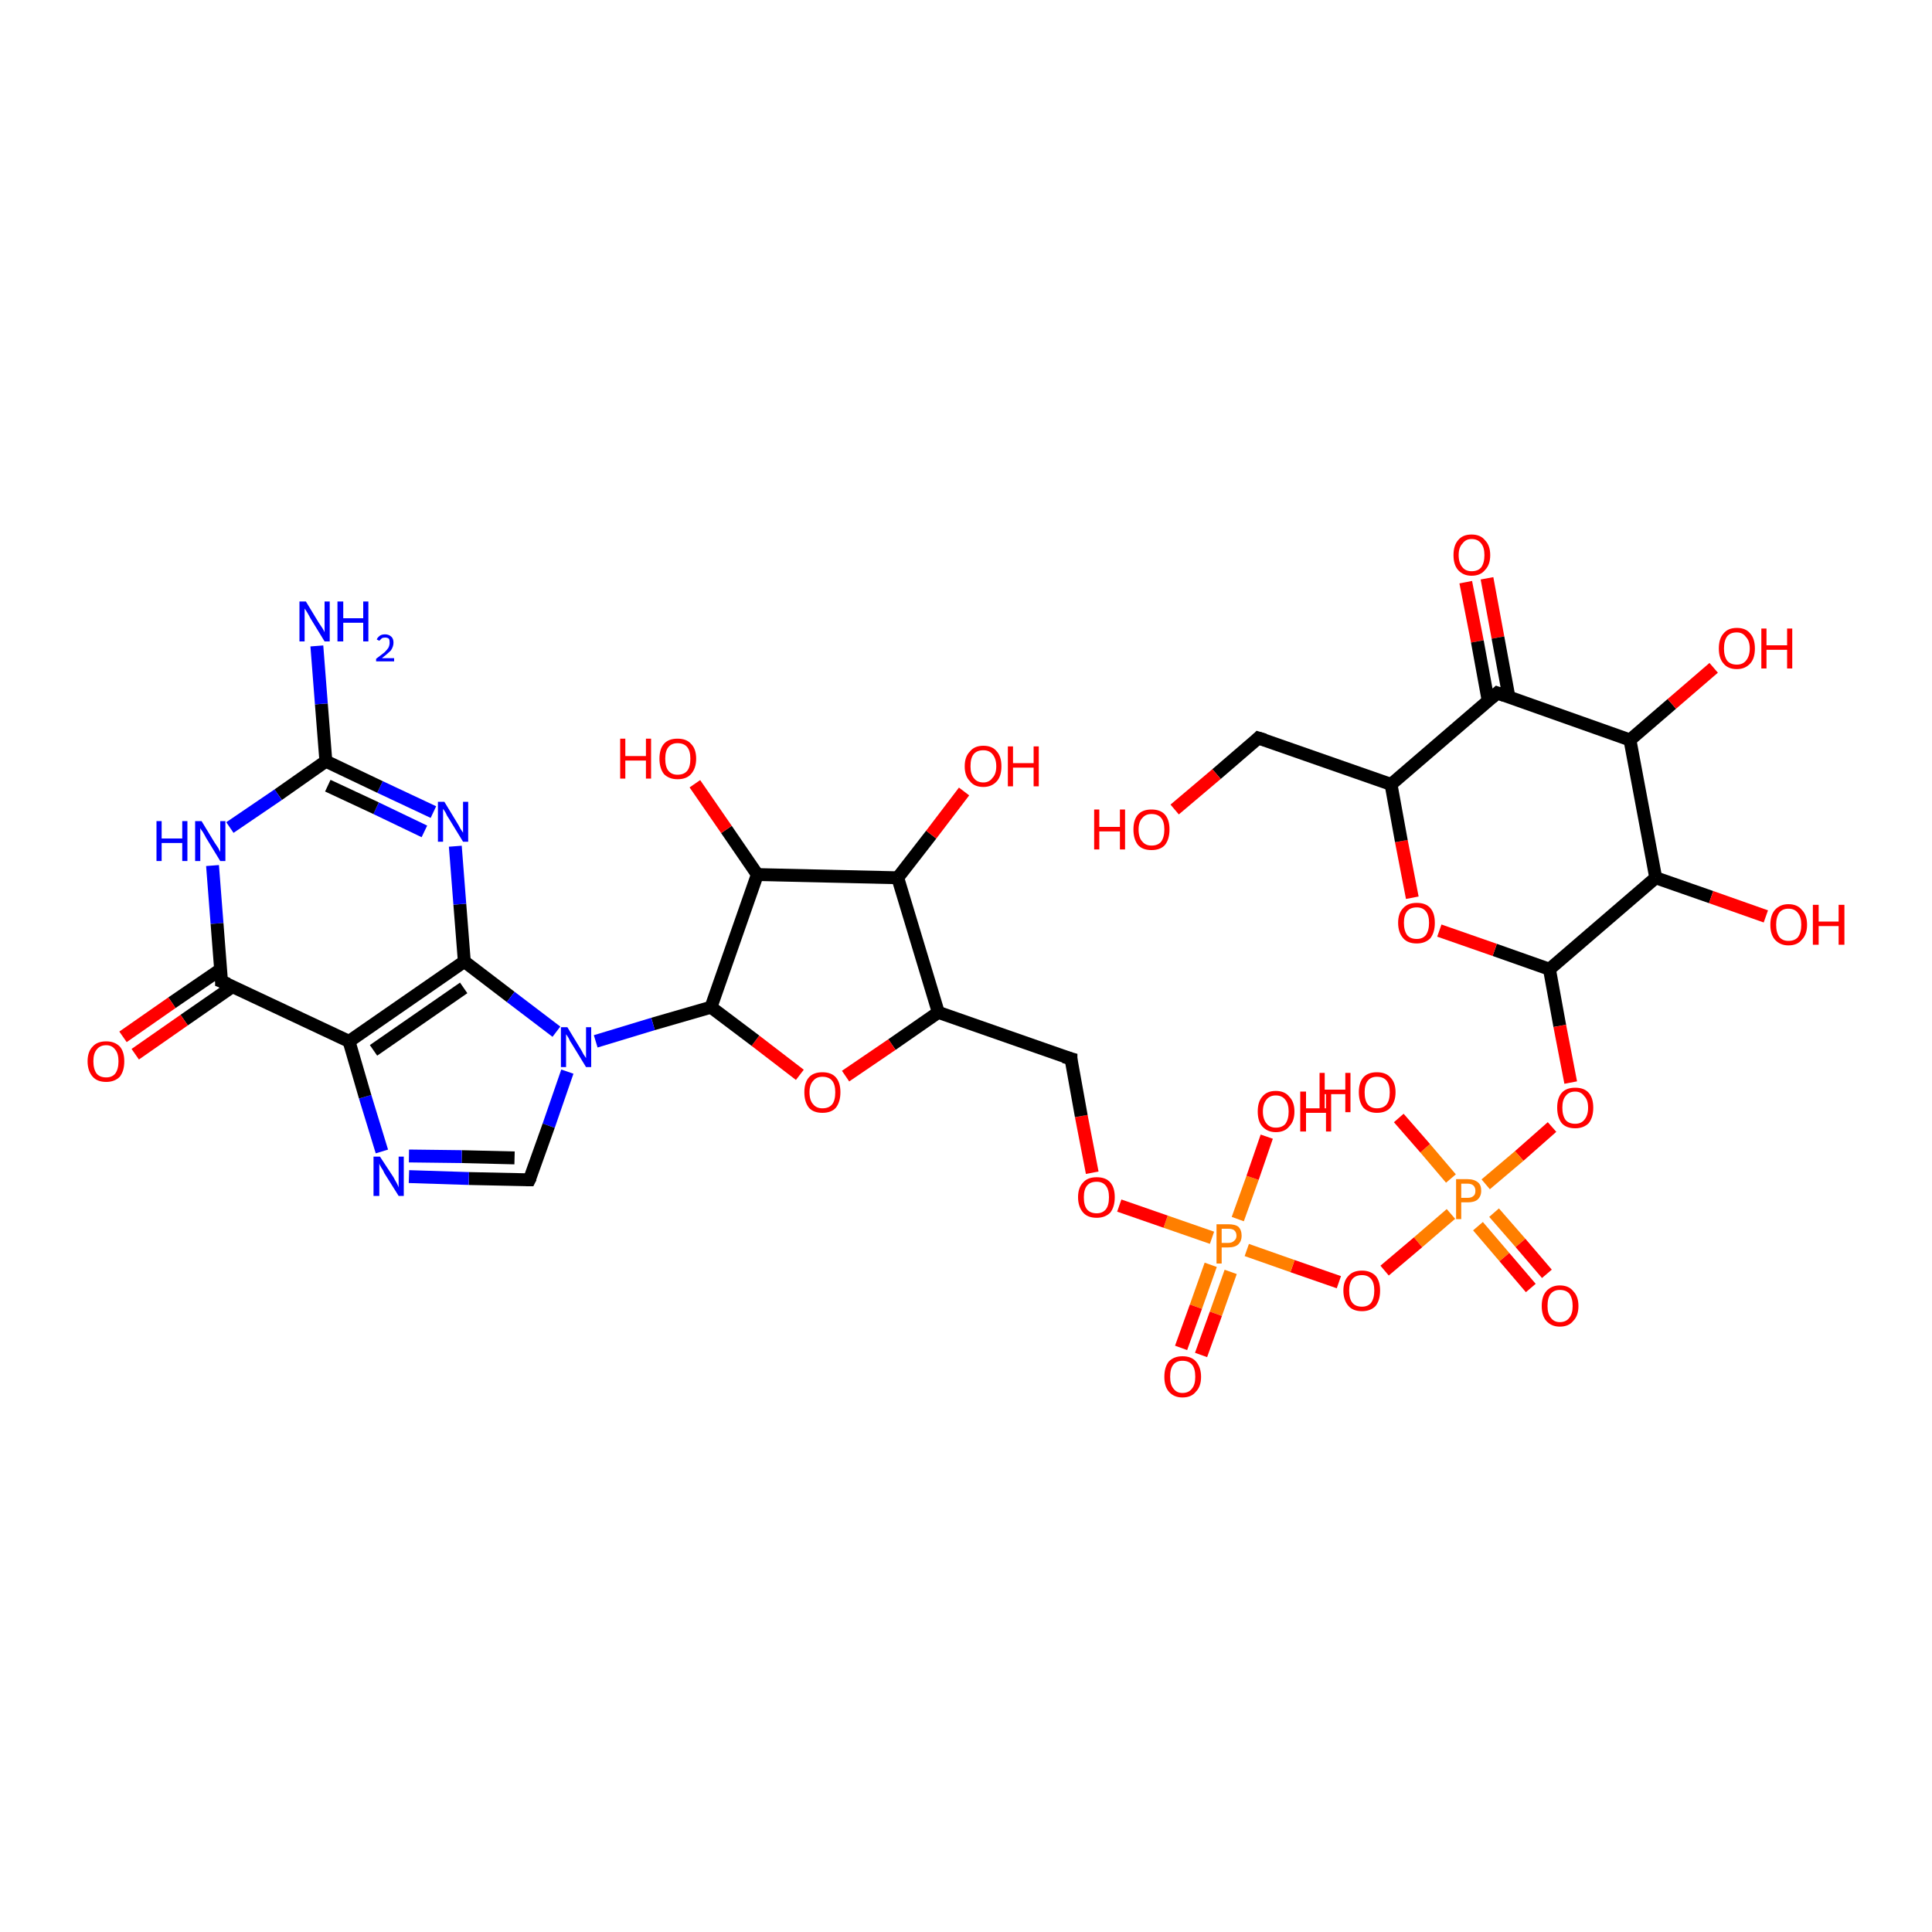<?xml version='1.0' encoding='iso-8859-1'?>
<svg version='1.1' baseProfile='full'
              xmlns='http://www.w3.org/2000/svg'
                      xmlns:rdkit='http://www.rdkit.org/xml'
                      xmlns:xlink='http://www.w3.org/1999/xlink'
                  xml:space='preserve'
width='300px' height='300px' viewBox='0 0 300 300'>
<!-- END OF HEADER -->
<rect style='opacity:1.0;fill:#FFFFFF;stroke:none' width='300.0' height='300.0' x='0.0' y='0.0'> </rect>
<path class='bond-0 atom-0 atom-1' d='M 230.9,89.8 L 232.6,99.0' style='fill:none;fill-rule:evenodd;stroke:#FF0000;stroke-width:2.0px;stroke-linecap:butt;stroke-linejoin:miter;stroke-opacity:1' />
<path class='bond-0 atom-0 atom-1' d='M 232.6,99.0 L 234.3,108.2' style='fill:none;fill-rule:evenodd;stroke:#000000;stroke-width:2.0px;stroke-linecap:butt;stroke-linejoin:miter;stroke-opacity:1' />
<path class='bond-0 atom-0 atom-1' d='M 227.6,90.4 L 229.4,99.6' style='fill:none;fill-rule:evenodd;stroke:#FF0000;stroke-width:2.0px;stroke-linecap:butt;stroke-linejoin:miter;stroke-opacity:1' />
<path class='bond-0 atom-0 atom-1' d='M 229.4,99.6 L 231.1,108.9' style='fill:none;fill-rule:evenodd;stroke:#000000;stroke-width:2.0px;stroke-linecap:butt;stroke-linejoin:miter;stroke-opacity:1' />
<path class='bond-1 atom-1 atom-2' d='M 232.5,107.6 L 253.1,114.9' style='fill:none;fill-rule:evenodd;stroke:#000000;stroke-width:2.0px;stroke-linecap:butt;stroke-linejoin:miter;stroke-opacity:1' />
<path class='bond-2 atom-2 atom-3' d='M 253.1,114.9 L 259.6,109.3' style='fill:none;fill-rule:evenodd;stroke:#000000;stroke-width:2.0px;stroke-linecap:butt;stroke-linejoin:miter;stroke-opacity:1' />
<path class='bond-2 atom-2 atom-3' d='M 259.6,109.3 L 266.1,103.7' style='fill:none;fill-rule:evenodd;stroke:#FF0000;stroke-width:2.0px;stroke-linecap:butt;stroke-linejoin:miter;stroke-opacity:1' />
<path class='bond-3 atom-2 atom-4' d='M 253.1,114.9 L 257.1,136.3' style='fill:none;fill-rule:evenodd;stroke:#000000;stroke-width:2.0px;stroke-linecap:butt;stroke-linejoin:miter;stroke-opacity:1' />
<path class='bond-4 atom-4 atom-5' d='M 257.1,136.3 L 265.7,139.3' style='fill:none;fill-rule:evenodd;stroke:#000000;stroke-width:2.0px;stroke-linecap:butt;stroke-linejoin:miter;stroke-opacity:1' />
<path class='bond-4 atom-4 atom-5' d='M 265.7,139.3 L 274.2,142.3' style='fill:none;fill-rule:evenodd;stroke:#FF0000;stroke-width:2.0px;stroke-linecap:butt;stroke-linejoin:miter;stroke-opacity:1' />
<path class='bond-5 atom-4 atom-6' d='M 257.1,136.3 L 240.6,150.5' style='fill:none;fill-rule:evenodd;stroke:#000000;stroke-width:2.0px;stroke-linecap:butt;stroke-linejoin:miter;stroke-opacity:1' />
<path class='bond-6 atom-6 atom-7' d='M 240.6,150.5 L 232.1,147.5' style='fill:none;fill-rule:evenodd;stroke:#000000;stroke-width:2.0px;stroke-linecap:butt;stroke-linejoin:miter;stroke-opacity:1' />
<path class='bond-6 atom-6 atom-7' d='M 232.1,147.5 L 223.5,144.5' style='fill:none;fill-rule:evenodd;stroke:#FF0000;stroke-width:2.0px;stroke-linecap:butt;stroke-linejoin:miter;stroke-opacity:1' />
<path class='bond-7 atom-7 atom-8' d='M 219.3,139.4 L 217.6,130.6' style='fill:none;fill-rule:evenodd;stroke:#FF0000;stroke-width:2.0px;stroke-linecap:butt;stroke-linejoin:miter;stroke-opacity:1' />
<path class='bond-7 atom-7 atom-8' d='M 217.6,130.6 L 216.0,121.8' style='fill:none;fill-rule:evenodd;stroke:#000000;stroke-width:2.0px;stroke-linecap:butt;stroke-linejoin:miter;stroke-opacity:1' />
<path class='bond-8 atom-8 atom-9' d='M 216.0,121.8 L 195.4,114.6' style='fill:none;fill-rule:evenodd;stroke:#000000;stroke-width:2.0px;stroke-linecap:butt;stroke-linejoin:miter;stroke-opacity:1' />
<path class='bond-9 atom-9 atom-10' d='M 195.4,114.6 L 188.9,120.2' style='fill:none;fill-rule:evenodd;stroke:#000000;stroke-width:2.0px;stroke-linecap:butt;stroke-linejoin:miter;stroke-opacity:1' />
<path class='bond-9 atom-9 atom-10' d='M 188.9,120.2 L 182.4,125.7' style='fill:none;fill-rule:evenodd;stroke:#FF0000;stroke-width:2.0px;stroke-linecap:butt;stroke-linejoin:miter;stroke-opacity:1' />
<path class='bond-10 atom-6 atom-11' d='M 240.6,150.5 L 242.2,159.3' style='fill:none;fill-rule:evenodd;stroke:#000000;stroke-width:2.0px;stroke-linecap:butt;stroke-linejoin:miter;stroke-opacity:1' />
<path class='bond-10 atom-6 atom-11' d='M 242.2,159.3 L 243.9,168.1' style='fill:none;fill-rule:evenodd;stroke:#FF0000;stroke-width:2.0px;stroke-linecap:butt;stroke-linejoin:miter;stroke-opacity:1' />
<path class='bond-11 atom-11 atom-12' d='M 241.0,175.0 L 235.9,179.5' style='fill:none;fill-rule:evenodd;stroke:#FF0000;stroke-width:2.0px;stroke-linecap:butt;stroke-linejoin:miter;stroke-opacity:1' />
<path class='bond-11 atom-11 atom-12' d='M 235.9,179.5 L 230.7,183.9' style='fill:none;fill-rule:evenodd;stroke:#FF7F00;stroke-width:2.0px;stroke-linecap:butt;stroke-linejoin:miter;stroke-opacity:1' />
<path class='bond-12 atom-12 atom-13' d='M 229.5,190.4 L 233.6,195.2' style='fill:none;fill-rule:evenodd;stroke:#FF7F00;stroke-width:2.0px;stroke-linecap:butt;stroke-linejoin:miter;stroke-opacity:1' />
<path class='bond-12 atom-12 atom-13' d='M 233.6,195.2 L 237.7,200.0' style='fill:none;fill-rule:evenodd;stroke:#FF0000;stroke-width:2.0px;stroke-linecap:butt;stroke-linejoin:miter;stroke-opacity:1' />
<path class='bond-12 atom-12 atom-13' d='M 232.0,188.3 L 236.1,193.0' style='fill:none;fill-rule:evenodd;stroke:#FF7F00;stroke-width:2.0px;stroke-linecap:butt;stroke-linejoin:miter;stroke-opacity:1' />
<path class='bond-12 atom-12 atom-13' d='M 236.1,193.0 L 240.2,197.8' style='fill:none;fill-rule:evenodd;stroke:#FF0000;stroke-width:2.0px;stroke-linecap:butt;stroke-linejoin:miter;stroke-opacity:1' />
<path class='bond-13 atom-12 atom-14' d='M 225.3,183.0 L 221.3,178.3' style='fill:none;fill-rule:evenodd;stroke:#FF7F00;stroke-width:2.0px;stroke-linecap:butt;stroke-linejoin:miter;stroke-opacity:1' />
<path class='bond-13 atom-12 atom-14' d='M 221.3,178.3 L 217.2,173.6' style='fill:none;fill-rule:evenodd;stroke:#FF0000;stroke-width:2.0px;stroke-linecap:butt;stroke-linejoin:miter;stroke-opacity:1' />
<path class='bond-14 atom-12 atom-15' d='M 225.3,188.5 L 220.2,192.9' style='fill:none;fill-rule:evenodd;stroke:#FF7F00;stroke-width:2.0px;stroke-linecap:butt;stroke-linejoin:miter;stroke-opacity:1' />
<path class='bond-14 atom-12 atom-15' d='M 220.2,192.9 L 215.0,197.3' style='fill:none;fill-rule:evenodd;stroke:#FF0000;stroke-width:2.0px;stroke-linecap:butt;stroke-linejoin:miter;stroke-opacity:1' />
<path class='bond-15 atom-15 atom-16' d='M 207.9,199.1 L 200.7,196.6' style='fill:none;fill-rule:evenodd;stroke:#FF0000;stroke-width:2.0px;stroke-linecap:butt;stroke-linejoin:miter;stroke-opacity:1' />
<path class='bond-15 atom-15 atom-16' d='M 200.7,196.6 L 193.6,194.1' style='fill:none;fill-rule:evenodd;stroke:#FF7F00;stroke-width:2.0px;stroke-linecap:butt;stroke-linejoin:miter;stroke-opacity:1' />
<path class='bond-16 atom-16 atom-17' d='M 188.0,196.4 L 185.7,202.9' style='fill:none;fill-rule:evenodd;stroke:#FF7F00;stroke-width:2.0px;stroke-linecap:butt;stroke-linejoin:miter;stroke-opacity:1' />
<path class='bond-16 atom-16 atom-17' d='M 185.7,202.9 L 183.4,209.3' style='fill:none;fill-rule:evenodd;stroke:#FF0000;stroke-width:2.0px;stroke-linecap:butt;stroke-linejoin:miter;stroke-opacity:1' />
<path class='bond-16 atom-16 atom-17' d='M 191.1,197.5 L 188.8,204.0' style='fill:none;fill-rule:evenodd;stroke:#FF7F00;stroke-width:2.0px;stroke-linecap:butt;stroke-linejoin:miter;stroke-opacity:1' />
<path class='bond-16 atom-16 atom-17' d='M 188.8,204.0 L 186.5,210.4' style='fill:none;fill-rule:evenodd;stroke:#FF0000;stroke-width:2.0px;stroke-linecap:butt;stroke-linejoin:miter;stroke-opacity:1' />
<path class='bond-17 atom-16 atom-18' d='M 192.2,189.3 L 194.5,182.9' style='fill:none;fill-rule:evenodd;stroke:#FF7F00;stroke-width:2.0px;stroke-linecap:butt;stroke-linejoin:miter;stroke-opacity:1' />
<path class='bond-17 atom-16 atom-18' d='M 194.5,182.9 L 196.7,176.5' style='fill:none;fill-rule:evenodd;stroke:#FF0000;stroke-width:2.0px;stroke-linecap:butt;stroke-linejoin:miter;stroke-opacity:1' />
<path class='bond-18 atom-16 atom-19' d='M 188.2,192.2 L 181.0,189.7' style='fill:none;fill-rule:evenodd;stroke:#FF7F00;stroke-width:2.0px;stroke-linecap:butt;stroke-linejoin:miter;stroke-opacity:1' />
<path class='bond-18 atom-16 atom-19' d='M 181.0,189.7 L 173.8,187.2' style='fill:none;fill-rule:evenodd;stroke:#FF0000;stroke-width:2.0px;stroke-linecap:butt;stroke-linejoin:miter;stroke-opacity:1' />
<path class='bond-19 atom-19 atom-20' d='M 169.6,182.1 L 167.9,173.3' style='fill:none;fill-rule:evenodd;stroke:#FF0000;stroke-width:2.0px;stroke-linecap:butt;stroke-linejoin:miter;stroke-opacity:1' />
<path class='bond-19 atom-19 atom-20' d='M 167.9,173.3 L 166.3,164.4' style='fill:none;fill-rule:evenodd;stroke:#000000;stroke-width:2.0px;stroke-linecap:butt;stroke-linejoin:miter;stroke-opacity:1' />
<path class='bond-20 atom-20 atom-21' d='M 166.3,164.4 L 145.7,157.2' style='fill:none;fill-rule:evenodd;stroke:#000000;stroke-width:2.0px;stroke-linecap:butt;stroke-linejoin:miter;stroke-opacity:1' />
<path class='bond-21 atom-21 atom-22' d='M 145.7,157.2 L 138.5,162.2' style='fill:none;fill-rule:evenodd;stroke:#000000;stroke-width:2.0px;stroke-linecap:butt;stroke-linejoin:miter;stroke-opacity:1' />
<path class='bond-21 atom-21 atom-22' d='M 138.5,162.2 L 131.3,167.1' style='fill:none;fill-rule:evenodd;stroke:#FF0000;stroke-width:2.0px;stroke-linecap:butt;stroke-linejoin:miter;stroke-opacity:1' />
<path class='bond-22 atom-22 atom-23' d='M 124.2,166.9 L 117.3,161.6' style='fill:none;fill-rule:evenodd;stroke:#FF0000;stroke-width:2.0px;stroke-linecap:butt;stroke-linejoin:miter;stroke-opacity:1' />
<path class='bond-22 atom-22 atom-23' d='M 117.3,161.6 L 110.4,156.4' style='fill:none;fill-rule:evenodd;stroke:#000000;stroke-width:2.0px;stroke-linecap:butt;stroke-linejoin:miter;stroke-opacity:1' />
<path class='bond-23 atom-23 atom-24' d='M 110.4,156.4 L 101.4,159.0' style='fill:none;fill-rule:evenodd;stroke:#000000;stroke-width:2.0px;stroke-linecap:butt;stroke-linejoin:miter;stroke-opacity:1' />
<path class='bond-23 atom-23 atom-24' d='M 101.4,159.0 L 92.5,161.7' style='fill:none;fill-rule:evenodd;stroke:#0000FF;stroke-width:2.0px;stroke-linecap:butt;stroke-linejoin:miter;stroke-opacity:1' />
<path class='bond-24 atom-24 atom-25' d='M 88.1,166.4 L 85.2,174.8' style='fill:none;fill-rule:evenodd;stroke:#0000FF;stroke-width:2.0px;stroke-linecap:butt;stroke-linejoin:miter;stroke-opacity:1' />
<path class='bond-24 atom-24 atom-25' d='M 85.2,174.8 L 82.2,183.2' style='fill:none;fill-rule:evenodd;stroke:#000000;stroke-width:2.0px;stroke-linecap:butt;stroke-linejoin:miter;stroke-opacity:1' />
<path class='bond-25 atom-25 atom-26' d='M 82.2,183.2 L 72.8,183.0' style='fill:none;fill-rule:evenodd;stroke:#000000;stroke-width:2.0px;stroke-linecap:butt;stroke-linejoin:miter;stroke-opacity:1' />
<path class='bond-25 atom-25 atom-26' d='M 72.8,183.0 L 63.5,182.7' style='fill:none;fill-rule:evenodd;stroke:#0000FF;stroke-width:2.0px;stroke-linecap:butt;stroke-linejoin:miter;stroke-opacity:1' />
<path class='bond-25 atom-25 atom-26' d='M 79.9,179.8 L 71.7,179.6' style='fill:none;fill-rule:evenodd;stroke:#000000;stroke-width:2.0px;stroke-linecap:butt;stroke-linejoin:miter;stroke-opacity:1' />
<path class='bond-25 atom-25 atom-26' d='M 71.7,179.6 L 63.5,179.5' style='fill:none;fill-rule:evenodd;stroke:#0000FF;stroke-width:2.0px;stroke-linecap:butt;stroke-linejoin:miter;stroke-opacity:1' />
<path class='bond-26 atom-26 atom-27' d='M 59.3,178.8 L 56.7,170.3' style='fill:none;fill-rule:evenodd;stroke:#0000FF;stroke-width:2.0px;stroke-linecap:butt;stroke-linejoin:miter;stroke-opacity:1' />
<path class='bond-26 atom-26 atom-27' d='M 56.7,170.3 L 54.2,161.7' style='fill:none;fill-rule:evenodd;stroke:#000000;stroke-width:2.0px;stroke-linecap:butt;stroke-linejoin:miter;stroke-opacity:1' />
<path class='bond-27 atom-27 atom-28' d='M 54.2,161.7 L 72.1,149.3' style='fill:none;fill-rule:evenodd;stroke:#000000;stroke-width:2.0px;stroke-linecap:butt;stroke-linejoin:miter;stroke-opacity:1' />
<path class='bond-27 atom-27 atom-28' d='M 58.0,163.1 L 72.0,153.4' style='fill:none;fill-rule:evenodd;stroke:#000000;stroke-width:2.0px;stroke-linecap:butt;stroke-linejoin:miter;stroke-opacity:1' />
<path class='bond-28 atom-28 atom-29' d='M 72.1,149.3 L 71.4,140.4' style='fill:none;fill-rule:evenodd;stroke:#000000;stroke-width:2.0px;stroke-linecap:butt;stroke-linejoin:miter;stroke-opacity:1' />
<path class='bond-28 atom-28 atom-29' d='M 71.4,140.4 L 70.7,131.4' style='fill:none;fill-rule:evenodd;stroke:#0000FF;stroke-width:2.0px;stroke-linecap:butt;stroke-linejoin:miter;stroke-opacity:1' />
<path class='bond-29 atom-29 atom-30' d='M 67.3,126.1 L 59.0,122.2' style='fill:none;fill-rule:evenodd;stroke:#0000FF;stroke-width:2.0px;stroke-linecap:butt;stroke-linejoin:miter;stroke-opacity:1' />
<path class='bond-29 atom-29 atom-30' d='M 59.0,122.2 L 50.6,118.2' style='fill:none;fill-rule:evenodd;stroke:#000000;stroke-width:2.0px;stroke-linecap:butt;stroke-linejoin:miter;stroke-opacity:1' />
<path class='bond-29 atom-29 atom-30' d='M 65.9,129.1 L 58.4,125.5' style='fill:none;fill-rule:evenodd;stroke:#0000FF;stroke-width:2.0px;stroke-linecap:butt;stroke-linejoin:miter;stroke-opacity:1' />
<path class='bond-29 atom-29 atom-30' d='M 58.4,125.5 L 50.9,122.0' style='fill:none;fill-rule:evenodd;stroke:#000000;stroke-width:2.0px;stroke-linecap:butt;stroke-linejoin:miter;stroke-opacity:1' />
<path class='bond-30 atom-30 atom-31' d='M 50.6,118.2 L 49.9,109.3' style='fill:none;fill-rule:evenodd;stroke:#000000;stroke-width:2.0px;stroke-linecap:butt;stroke-linejoin:miter;stroke-opacity:1' />
<path class='bond-30 atom-30 atom-31' d='M 49.9,109.3 L 49.2,100.3' style='fill:none;fill-rule:evenodd;stroke:#0000FF;stroke-width:2.0px;stroke-linecap:butt;stroke-linejoin:miter;stroke-opacity:1' />
<path class='bond-31 atom-30 atom-32' d='M 50.6,118.2 L 43.2,123.4' style='fill:none;fill-rule:evenodd;stroke:#000000;stroke-width:2.0px;stroke-linecap:butt;stroke-linejoin:miter;stroke-opacity:1' />
<path class='bond-31 atom-30 atom-32' d='M 43.2,123.4 L 35.7,128.5' style='fill:none;fill-rule:evenodd;stroke:#0000FF;stroke-width:2.0px;stroke-linecap:butt;stroke-linejoin:miter;stroke-opacity:1' />
<path class='bond-32 atom-32 atom-33' d='M 33.0,134.4 L 33.7,143.4' style='fill:none;fill-rule:evenodd;stroke:#0000FF;stroke-width:2.0px;stroke-linecap:butt;stroke-linejoin:miter;stroke-opacity:1' />
<path class='bond-32 atom-32 atom-33' d='M 33.7,143.4 L 34.4,152.4' style='fill:none;fill-rule:evenodd;stroke:#000000;stroke-width:2.0px;stroke-linecap:butt;stroke-linejoin:miter;stroke-opacity:1' />
<path class='bond-33 atom-33 atom-34' d='M 34.3,150.5 L 26.7,155.7' style='fill:none;fill-rule:evenodd;stroke:#000000;stroke-width:2.0px;stroke-linecap:butt;stroke-linejoin:miter;stroke-opacity:1' />
<path class='bond-33 atom-33 atom-34' d='M 26.7,155.7 L 19.1,161.0' style='fill:none;fill-rule:evenodd;stroke:#FF0000;stroke-width:2.0px;stroke-linecap:butt;stroke-linejoin:miter;stroke-opacity:1' />
<path class='bond-33 atom-33 atom-34' d='M 36.1,153.2 L 28.6,158.4' style='fill:none;fill-rule:evenodd;stroke:#000000;stroke-width:2.0px;stroke-linecap:butt;stroke-linejoin:miter;stroke-opacity:1' />
<path class='bond-33 atom-33 atom-34' d='M 28.6,158.4 L 21.0,163.7' style='fill:none;fill-rule:evenodd;stroke:#FF0000;stroke-width:2.0px;stroke-linecap:butt;stroke-linejoin:miter;stroke-opacity:1' />
<path class='bond-34 atom-23 atom-35' d='M 110.4,156.4 L 117.6,135.8' style='fill:none;fill-rule:evenodd;stroke:#000000;stroke-width:2.0px;stroke-linecap:butt;stroke-linejoin:miter;stroke-opacity:1' />
<path class='bond-35 atom-35 atom-36' d='M 117.6,135.8 L 112.8,128.8' style='fill:none;fill-rule:evenodd;stroke:#000000;stroke-width:2.0px;stroke-linecap:butt;stroke-linejoin:miter;stroke-opacity:1' />
<path class='bond-35 atom-35 atom-36' d='M 112.8,128.8 L 107.9,121.7' style='fill:none;fill-rule:evenodd;stroke:#FF0000;stroke-width:2.0px;stroke-linecap:butt;stroke-linejoin:miter;stroke-opacity:1' />
<path class='bond-36 atom-35 atom-37' d='M 117.6,135.8 L 139.4,136.3' style='fill:none;fill-rule:evenodd;stroke:#000000;stroke-width:2.0px;stroke-linecap:butt;stroke-linejoin:miter;stroke-opacity:1' />
<path class='bond-37 atom-37 atom-38' d='M 139.4,136.3 L 144.6,129.6' style='fill:none;fill-rule:evenodd;stroke:#000000;stroke-width:2.0px;stroke-linecap:butt;stroke-linejoin:miter;stroke-opacity:1' />
<path class='bond-37 atom-37 atom-38' d='M 144.6,129.6 L 149.7,122.9' style='fill:none;fill-rule:evenodd;stroke:#FF0000;stroke-width:2.0px;stroke-linecap:butt;stroke-linejoin:miter;stroke-opacity:1' />
<path class='bond-38 atom-8 atom-1' d='M 216.0,121.8 L 232.5,107.6' style='fill:none;fill-rule:evenodd;stroke:#000000;stroke-width:2.0px;stroke-linecap:butt;stroke-linejoin:miter;stroke-opacity:1' />
<path class='bond-39 atom-33 atom-27' d='M 34.4,152.4 L 54.2,161.7' style='fill:none;fill-rule:evenodd;stroke:#000000;stroke-width:2.0px;stroke-linecap:butt;stroke-linejoin:miter;stroke-opacity:1' />
<path class='bond-40 atom-28 atom-24' d='M 72.1,149.3 L 79.3,154.8' style='fill:none;fill-rule:evenodd;stroke:#000000;stroke-width:2.0px;stroke-linecap:butt;stroke-linejoin:miter;stroke-opacity:1' />
<path class='bond-40 atom-28 atom-24' d='M 79.3,154.8 L 86.4,160.2' style='fill:none;fill-rule:evenodd;stroke:#0000FF;stroke-width:2.0px;stroke-linecap:butt;stroke-linejoin:miter;stroke-opacity:1' />
<path class='bond-41 atom-37 atom-21' d='M 139.4,136.3 L 145.7,157.2' style='fill:none;fill-rule:evenodd;stroke:#000000;stroke-width:2.0px;stroke-linecap:butt;stroke-linejoin:miter;stroke-opacity:1' />
<path d='M 233.6,108.0 L 232.5,107.6 L 231.7,108.3' style='fill:none;stroke:#000000;stroke-width:2.0px;stroke-linecap:butt;stroke-linejoin:miter;stroke-opacity:1;' />
<path d='M 196.4,114.9 L 195.4,114.6 L 195.1,114.9' style='fill:none;stroke:#000000;stroke-width:2.0px;stroke-linecap:butt;stroke-linejoin:miter;stroke-opacity:1;' />
<path d='M 166.3,164.9 L 166.3,164.4 L 165.2,164.1' style='fill:none;stroke:#000000;stroke-width:2.0px;stroke-linecap:butt;stroke-linejoin:miter;stroke-opacity:1;' />
<path d='M 82.4,182.8 L 82.2,183.2 L 81.7,183.2' style='fill:none;stroke:#000000;stroke-width:2.0px;stroke-linecap:butt;stroke-linejoin:miter;stroke-opacity:1;' />
<path d='M 34.4,151.9 L 34.4,152.4 L 35.4,152.8' style='fill:none;stroke:#000000;stroke-width:2.0px;stroke-linecap:butt;stroke-linejoin:miter;stroke-opacity:1;' />
<path class='atom-0' d='M 225.7 86.2
Q 225.7 84.7, 226.4 83.9
Q 227.1 83.0, 228.5 83.0
Q 229.9 83.0, 230.6 83.9
Q 231.4 84.7, 231.4 86.2
Q 231.4 87.7, 230.6 88.5
Q 229.9 89.4, 228.5 89.4
Q 227.2 89.4, 226.4 88.5
Q 225.7 87.7, 225.7 86.2
M 228.5 88.7
Q 229.5 88.7, 230.0 88.1
Q 230.5 87.4, 230.5 86.2
Q 230.5 85.0, 230.0 84.4
Q 229.5 83.7, 228.5 83.7
Q 227.6 83.7, 227.1 84.4
Q 226.5 85.0, 226.5 86.2
Q 226.5 87.4, 227.1 88.1
Q 227.6 88.7, 228.5 88.7
' fill='#FF0000'/>
<path class='atom-3' d='M 266.9 100.7
Q 266.9 99.2, 267.6 98.4
Q 268.3 97.5, 269.7 97.5
Q 271.1 97.5, 271.8 98.4
Q 272.5 99.2, 272.5 100.7
Q 272.5 102.2, 271.8 103.0
Q 271.0 103.9, 269.7 103.9
Q 268.3 103.9, 267.6 103.0
Q 266.9 102.2, 266.9 100.7
M 269.7 103.2
Q 270.6 103.2, 271.1 102.6
Q 271.7 101.9, 271.7 100.7
Q 271.7 99.5, 271.1 98.9
Q 270.6 98.2, 269.7 98.2
Q 268.7 98.2, 268.2 98.8
Q 267.7 99.5, 267.7 100.7
Q 267.7 101.9, 268.2 102.6
Q 268.7 103.2, 269.7 103.2
' fill='#FF0000'/>
<path class='atom-3' d='M 273.5 97.6
L 274.3 97.6
L 274.3 100.2
L 277.5 100.2
L 277.5 97.6
L 278.3 97.6
L 278.3 103.8
L 277.5 103.8
L 277.5 100.9
L 274.3 100.9
L 274.3 103.8
L 273.5 103.8
L 273.5 97.6
' fill='#FF0000'/>
<path class='atom-5' d='M 274.9 143.6
Q 274.9 142.1, 275.6 141.3
Q 276.4 140.4, 277.7 140.4
Q 279.1 140.4, 279.8 141.3
Q 280.6 142.1, 280.6 143.6
Q 280.6 145.1, 279.8 145.9
Q 279.1 146.8, 277.7 146.8
Q 276.4 146.8, 275.6 145.9
Q 274.9 145.1, 274.9 143.6
M 277.7 146.1
Q 278.7 146.1, 279.2 145.5
Q 279.7 144.8, 279.7 143.6
Q 279.7 142.4, 279.2 141.8
Q 278.7 141.1, 277.7 141.1
Q 276.8 141.1, 276.3 141.7
Q 275.8 142.4, 275.8 143.6
Q 275.8 144.8, 276.3 145.5
Q 276.8 146.1, 277.7 146.1
' fill='#FF0000'/>
<path class='atom-5' d='M 281.5 140.5
L 282.4 140.5
L 282.4 143.1
L 285.5 143.1
L 285.5 140.5
L 286.4 140.5
L 286.4 146.7
L 285.5 146.7
L 285.5 143.8
L 282.4 143.8
L 282.4 146.7
L 281.5 146.7
L 281.5 140.5
' fill='#FF0000'/>
<path class='atom-7' d='M 217.1 143.3
Q 217.1 141.8, 217.9 141.0
Q 218.6 140.2, 220.0 140.2
Q 221.4 140.2, 222.1 141.0
Q 222.8 141.8, 222.8 143.3
Q 222.8 144.8, 222.1 145.7
Q 221.3 146.5, 220.0 146.5
Q 218.6 146.5, 217.9 145.7
Q 217.1 144.8, 217.1 143.3
M 220.0 145.8
Q 220.9 145.8, 221.4 145.2
Q 221.9 144.5, 221.9 143.3
Q 221.9 142.1, 221.4 141.5
Q 220.9 140.9, 220.0 140.9
Q 219.0 140.9, 218.5 141.5
Q 218.0 142.1, 218.0 143.3
Q 218.0 144.5, 218.5 145.2
Q 219.0 145.8, 220.0 145.8
' fill='#FF0000'/>
<path class='atom-10' d='M 169.9 125.7
L 170.7 125.7
L 170.7 128.4
L 173.9 128.4
L 173.9 125.7
L 174.7 125.7
L 174.7 131.9
L 173.9 131.9
L 173.9 129.1
L 170.7 129.1
L 170.7 131.9
L 169.9 131.9
L 169.9 125.7
' fill='#FF0000'/>
<path class='atom-10' d='M 176.0 128.8
Q 176.0 127.3, 176.7 126.5
Q 177.4 125.7, 178.8 125.7
Q 180.2 125.7, 180.9 126.5
Q 181.6 127.3, 181.6 128.8
Q 181.6 130.3, 180.9 131.2
Q 180.2 132.0, 178.8 132.0
Q 177.4 132.0, 176.7 131.2
Q 176.0 130.3, 176.0 128.8
M 178.8 131.3
Q 179.8 131.3, 180.3 130.7
Q 180.8 130.0, 180.8 128.8
Q 180.8 127.6, 180.3 127.0
Q 179.8 126.4, 178.8 126.4
Q 177.9 126.4, 177.4 127.0
Q 176.8 127.6, 176.8 128.8
Q 176.8 130.1, 177.4 130.7
Q 177.9 131.3, 178.8 131.3
' fill='#FF0000'/>
<path class='atom-11' d='M 241.8 172.0
Q 241.8 170.5, 242.5 169.7
Q 243.2 168.9, 244.6 168.9
Q 246.0 168.9, 246.7 169.7
Q 247.4 170.5, 247.4 172.0
Q 247.4 173.5, 246.7 174.4
Q 245.9 175.2, 244.6 175.2
Q 243.2 175.2, 242.5 174.4
Q 241.8 173.5, 241.8 172.0
M 244.6 174.5
Q 245.5 174.5, 246.0 173.9
Q 246.6 173.2, 246.6 172.0
Q 246.6 170.8, 246.0 170.2
Q 245.5 169.5, 244.6 169.5
Q 243.6 169.5, 243.1 170.2
Q 242.6 170.8, 242.6 172.0
Q 242.6 173.2, 243.1 173.9
Q 243.6 174.5, 244.6 174.5
' fill='#FF0000'/>
<path class='atom-12' d='M 227.9 183.1
Q 228.9 183.1, 229.5 183.6
Q 230.0 184.0, 230.0 184.9
Q 230.0 185.8, 229.4 186.3
Q 228.9 186.7, 227.9 186.7
L 226.9 186.7
L 226.9 189.3
L 226.1 189.3
L 226.1 183.1
L 227.9 183.1
M 227.9 186.0
Q 228.5 186.0, 228.8 185.7
Q 229.1 185.5, 229.1 184.9
Q 229.1 184.4, 228.8 184.1
Q 228.5 183.8, 227.9 183.8
L 226.9 183.8
L 226.9 186.0
L 227.9 186.0
' fill='#FF7F00'/>
<path class='atom-13' d='M 239.4 202.8
Q 239.4 201.3, 240.1 200.5
Q 240.9 199.6, 242.2 199.6
Q 243.6 199.6, 244.3 200.5
Q 245.1 201.3, 245.1 202.8
Q 245.1 204.3, 244.3 205.1
Q 243.6 206.0, 242.2 206.0
Q 240.9 206.0, 240.1 205.1
Q 239.4 204.3, 239.4 202.8
M 242.2 205.3
Q 243.2 205.3, 243.7 204.6
Q 244.2 204.0, 244.2 202.8
Q 244.2 201.6, 243.7 200.9
Q 243.2 200.3, 242.2 200.3
Q 241.3 200.3, 240.8 200.9
Q 240.3 201.5, 240.3 202.8
Q 240.3 204.0, 240.8 204.6
Q 241.3 205.3, 242.2 205.3
' fill='#FF0000'/>
<path class='atom-14' d='M 204.9 166.6
L 205.7 166.6
L 205.7 169.2
L 208.9 169.2
L 208.9 166.6
L 209.7 166.6
L 209.7 172.7
L 208.9 172.7
L 208.9 169.9
L 205.7 169.9
L 205.7 172.7
L 204.9 172.7
L 204.9 166.6
' fill='#FF0000'/>
<path class='atom-14' d='M 211.0 169.6
Q 211.0 168.1, 211.7 167.3
Q 212.4 166.5, 213.8 166.5
Q 215.2 166.5, 215.9 167.3
Q 216.7 168.1, 216.7 169.6
Q 216.7 171.1, 215.9 172.0
Q 215.2 172.8, 213.8 172.8
Q 212.5 172.8, 211.7 172.0
Q 211.0 171.1, 211.0 169.6
M 213.8 172.1
Q 214.8 172.1, 215.3 171.5
Q 215.8 170.9, 215.8 169.6
Q 215.8 168.4, 215.3 167.8
Q 214.8 167.2, 213.8 167.2
Q 212.9 167.2, 212.4 167.8
Q 211.9 168.4, 211.9 169.6
Q 211.9 170.9, 212.4 171.5
Q 212.9 172.1, 213.8 172.1
' fill='#FF0000'/>
<path class='atom-15' d='M 208.6 200.4
Q 208.6 198.9, 209.4 198.1
Q 210.1 197.3, 211.5 197.3
Q 212.8 197.3, 213.6 198.1
Q 214.3 198.9, 214.3 200.4
Q 214.3 201.9, 213.6 202.8
Q 212.8 203.6, 211.5 203.6
Q 210.1 203.6, 209.4 202.8
Q 208.6 201.9, 208.6 200.4
M 211.5 202.9
Q 212.4 202.9, 212.9 202.3
Q 213.4 201.6, 213.4 200.4
Q 213.4 199.2, 212.9 198.6
Q 212.4 198.0, 211.5 198.0
Q 210.5 198.0, 210.0 198.6
Q 209.5 199.2, 209.5 200.4
Q 209.5 201.7, 210.0 202.3
Q 210.5 202.9, 211.5 202.9
' fill='#FF0000'/>
<path class='atom-16' d='M 190.7 190.1
Q 191.8 190.1, 192.3 190.5
Q 192.8 191.0, 192.8 191.9
Q 192.8 192.7, 192.3 193.2
Q 191.8 193.7, 190.7 193.7
L 189.7 193.7
L 189.7 196.2
L 188.9 196.2
L 188.9 190.1
L 190.7 190.1
M 190.7 193.0
Q 191.3 193.0, 191.6 192.7
Q 192.0 192.4, 192.0 191.9
Q 192.0 191.3, 191.6 191.0
Q 191.3 190.8, 190.7 190.8
L 189.7 190.8
L 189.7 193.0
L 190.7 193.0
' fill='#FF7F00'/>
<path class='atom-17' d='M 180.8 213.8
Q 180.8 212.3, 181.5 211.4
Q 182.3 210.6, 183.6 210.6
Q 185.0 210.6, 185.7 211.4
Q 186.5 212.3, 186.5 213.8
Q 186.5 215.3, 185.7 216.1
Q 185.0 217.0, 183.6 217.0
Q 182.3 217.0, 181.5 216.1
Q 180.8 215.3, 180.8 213.8
M 183.6 216.3
Q 184.6 216.3, 185.1 215.6
Q 185.6 215.0, 185.6 213.8
Q 185.6 212.5, 185.1 211.9
Q 184.6 211.3, 183.6 211.3
Q 182.7 211.3, 182.2 211.9
Q 181.7 212.5, 181.7 213.8
Q 181.7 215.0, 182.2 215.6
Q 182.7 216.3, 183.6 216.3
' fill='#FF0000'/>
<path class='atom-18' d='M 195.3 172.6
Q 195.3 171.1, 196.0 170.3
Q 196.7 169.4, 198.1 169.4
Q 199.5 169.4, 200.2 170.3
Q 201.0 171.1, 201.0 172.6
Q 201.0 174.1, 200.2 174.9
Q 199.5 175.8, 198.1 175.8
Q 196.8 175.8, 196.0 174.9
Q 195.3 174.1, 195.3 172.6
M 198.1 175.1
Q 199.1 175.1, 199.6 174.5
Q 200.1 173.8, 200.1 172.6
Q 200.1 171.4, 199.6 170.8
Q 199.1 170.1, 198.1 170.1
Q 197.2 170.1, 196.7 170.7
Q 196.1 171.4, 196.1 172.6
Q 196.1 173.8, 196.7 174.5
Q 197.2 175.1, 198.1 175.1
' fill='#FF0000'/>
<path class='atom-18' d='M 201.9 169.5
L 202.8 169.5
L 202.8 172.1
L 205.9 172.1
L 205.9 169.5
L 206.7 169.5
L 206.7 175.7
L 205.9 175.7
L 205.9 172.8
L 202.8 172.8
L 202.8 175.7
L 201.9 175.7
L 201.9 169.5
' fill='#FF0000'/>
<path class='atom-19' d='M 167.4 185.9
Q 167.4 184.4, 168.2 183.6
Q 168.9 182.8, 170.3 182.8
Q 171.7 182.8, 172.4 183.6
Q 173.1 184.4, 173.1 185.9
Q 173.1 187.4, 172.4 188.3
Q 171.6 189.1, 170.3 189.1
Q 168.9 189.1, 168.2 188.3
Q 167.4 187.4, 167.4 185.9
M 170.3 188.4
Q 171.2 188.4, 171.7 187.8
Q 172.2 187.2, 172.2 185.9
Q 172.2 184.7, 171.7 184.1
Q 171.2 183.5, 170.3 183.5
Q 169.3 183.5, 168.8 184.1
Q 168.3 184.7, 168.3 185.9
Q 168.3 187.2, 168.8 187.8
Q 169.3 188.4, 170.3 188.4
' fill='#FF0000'/>
<path class='atom-22' d='M 124.9 169.6
Q 124.9 168.1, 125.6 167.3
Q 126.3 166.5, 127.7 166.5
Q 129.1 166.5, 129.8 167.3
Q 130.5 168.1, 130.5 169.6
Q 130.5 171.1, 129.8 172.0
Q 129.1 172.8, 127.7 172.8
Q 126.3 172.8, 125.6 172.0
Q 124.9 171.1, 124.9 169.6
M 127.7 172.1
Q 128.7 172.1, 129.2 171.5
Q 129.7 170.9, 129.7 169.6
Q 129.7 168.4, 129.2 167.8
Q 128.7 167.2, 127.7 167.2
Q 126.8 167.2, 126.3 167.8
Q 125.7 168.4, 125.7 169.6
Q 125.7 170.9, 126.3 171.5
Q 126.8 172.1, 127.7 172.1
' fill='#FF0000'/>
<path class='atom-24' d='M 88.1 159.5
L 90.1 162.8
Q 90.3 163.1, 90.6 163.7
Q 91.0 164.3, 91.0 164.3
L 91.0 159.5
L 91.8 159.5
L 91.8 165.7
L 91.0 165.7
L 88.8 162.1
Q 88.5 161.7, 88.3 161.2
Q 88.0 160.7, 87.9 160.6
L 87.9 165.7
L 87.1 165.7
L 87.1 159.5
L 88.1 159.5
' fill='#0000FF'/>
<path class='atom-26' d='M 59.0 179.6
L 61.1 182.8
Q 61.3 183.2, 61.6 183.7
Q 61.9 184.3, 61.9 184.4
L 61.9 179.6
L 62.7 179.6
L 62.7 185.7
L 61.9 185.7
L 59.7 182.2
Q 59.5 181.7, 59.2 181.3
Q 58.9 180.8, 58.9 180.6
L 58.9 185.7
L 58.0 185.7
L 58.0 179.6
L 59.0 179.6
' fill='#0000FF'/>
<path class='atom-29' d='M 69.0 124.5
L 71.0 127.8
Q 71.2 128.1, 71.5 128.7
Q 71.9 129.3, 71.9 129.3
L 71.9 124.5
L 72.7 124.5
L 72.7 130.7
L 71.9 130.7
L 69.7 127.1
Q 69.4 126.7, 69.2 126.2
Q 68.9 125.7, 68.8 125.6
L 68.8 130.7
L 68.0 130.7
L 68.0 124.5
L 69.0 124.5
' fill='#0000FF'/>
<path class='atom-31' d='M 47.5 93.4
L 49.5 96.7
Q 49.7 97.0, 50.1 97.6
Q 50.4 98.1, 50.4 98.2
L 50.4 93.4
L 51.2 93.4
L 51.2 99.6
L 50.4 99.6
L 48.2 96.0
Q 48.0 95.6, 47.7 95.1
Q 47.4 94.6, 47.3 94.5
L 47.3 99.6
L 46.5 99.6
L 46.5 93.4
L 47.5 93.4
' fill='#0000FF'/>
<path class='atom-31' d='M 52.4 93.4
L 53.3 93.4
L 53.3 96.0
L 56.4 96.0
L 56.4 93.4
L 57.2 93.4
L 57.2 99.6
L 56.4 99.6
L 56.4 96.7
L 53.3 96.7
L 53.3 99.6
L 52.4 99.6
L 52.4 93.4
' fill='#0000FF'/>
<path class='atom-31' d='M 58.5 99.3
Q 58.6 99.0, 59.0 98.7
Q 59.3 98.5, 59.8 98.5
Q 60.4 98.5, 60.8 98.9
Q 61.1 99.2, 61.1 99.8
Q 61.1 100.4, 60.7 101.0
Q 60.2 101.5, 59.3 102.2
L 61.2 102.2
L 61.2 102.7
L 58.4 102.7
L 58.4 102.3
Q 59.2 101.7, 59.7 101.3
Q 60.1 100.9, 60.3 100.6
Q 60.5 100.2, 60.5 99.8
Q 60.5 99.4, 60.4 99.2
Q 60.2 99.0, 59.8 99.0
Q 59.5 99.0, 59.3 99.1
Q 59.1 99.3, 58.9 99.5
L 58.5 99.3
' fill='#0000FF'/>
<path class='atom-32' d='M 24.3 127.5
L 25.1 127.5
L 25.1 130.2
L 28.3 130.2
L 28.3 127.5
L 29.1 127.5
L 29.1 133.7
L 28.3 133.7
L 28.3 130.9
L 25.1 130.9
L 25.1 133.7
L 24.3 133.7
L 24.3 127.5
' fill='#0000FF'/>
<path class='atom-32' d='M 31.3 127.5
L 33.3 130.8
Q 33.5 131.1, 33.9 131.7
Q 34.2 132.3, 34.2 132.3
L 34.2 127.5
L 35.0 127.5
L 35.0 133.7
L 34.2 133.7
L 32.0 130.1
Q 31.8 129.7, 31.5 129.2
Q 31.2 128.8, 31.1 128.6
L 31.1 133.7
L 30.3 133.7
L 30.3 127.5
L 31.3 127.5
' fill='#0000FF'/>
<path class='atom-34' d='M 13.6 164.8
Q 13.6 163.3, 14.4 162.5
Q 15.1 161.7, 16.5 161.7
Q 17.8 161.7, 18.6 162.5
Q 19.3 163.3, 19.3 164.8
Q 19.3 166.3, 18.6 167.2
Q 17.8 168.0, 16.5 168.0
Q 15.1 168.0, 14.4 167.2
Q 13.6 166.3, 13.6 164.8
M 16.5 167.3
Q 17.4 167.3, 17.9 166.7
Q 18.4 166.0, 18.4 164.8
Q 18.4 163.6, 17.9 163.0
Q 17.4 162.3, 16.5 162.3
Q 15.5 162.3, 15.0 163.0
Q 14.5 163.6, 14.5 164.8
Q 14.5 166.0, 15.0 166.7
Q 15.5 167.3, 16.5 167.3
' fill='#FF0000'/>
<path class='atom-36' d='M 96.3 114.7
L 97.1 114.7
L 97.1 117.4
L 100.3 117.4
L 100.3 114.7
L 101.1 114.7
L 101.1 120.9
L 100.3 120.9
L 100.3 118.1
L 97.1 118.1
L 97.1 120.9
L 96.3 120.9
L 96.3 114.7
' fill='#FF0000'/>
<path class='atom-36' d='M 102.4 117.8
Q 102.4 116.3, 103.1 115.5
Q 103.8 114.7, 105.2 114.7
Q 106.6 114.7, 107.3 115.5
Q 108.1 116.3, 108.1 117.8
Q 108.1 119.3, 107.3 120.2
Q 106.6 121.0, 105.2 121.0
Q 103.9 121.0, 103.1 120.2
Q 102.4 119.3, 102.4 117.8
M 105.2 120.3
Q 106.2 120.3, 106.7 119.7
Q 107.2 119.1, 107.2 117.8
Q 107.2 116.6, 106.7 116.0
Q 106.2 115.4, 105.2 115.4
Q 104.3 115.4, 103.8 116.0
Q 103.3 116.6, 103.3 117.8
Q 103.3 119.1, 103.8 119.7
Q 104.3 120.3, 105.2 120.3
' fill='#FF0000'/>
<path class='atom-38' d='M 149.8 119.0
Q 149.8 117.5, 150.6 116.7
Q 151.3 115.8, 152.7 115.8
Q 154.1 115.8, 154.8 116.7
Q 155.5 117.5, 155.5 119.0
Q 155.5 120.5, 154.8 121.3
Q 154.0 122.2, 152.7 122.2
Q 151.3 122.2, 150.6 121.3
Q 149.8 120.5, 149.8 119.0
M 152.7 121.5
Q 153.6 121.5, 154.1 120.8
Q 154.7 120.2, 154.7 119.0
Q 154.7 117.8, 154.1 117.1
Q 153.6 116.5, 152.7 116.5
Q 151.7 116.5, 151.2 117.1
Q 150.7 117.7, 150.7 119.0
Q 150.7 120.2, 151.2 120.8
Q 151.7 121.5, 152.7 121.5
' fill='#FF0000'/>
<path class='atom-38' d='M 156.5 115.9
L 157.3 115.9
L 157.3 118.5
L 160.5 118.5
L 160.5 115.9
L 161.3 115.9
L 161.3 122.1
L 160.5 122.1
L 160.5 119.2
L 157.3 119.2
L 157.3 122.1
L 156.5 122.1
L 156.5 115.9
' fill='#FF0000'/>
</svg>
